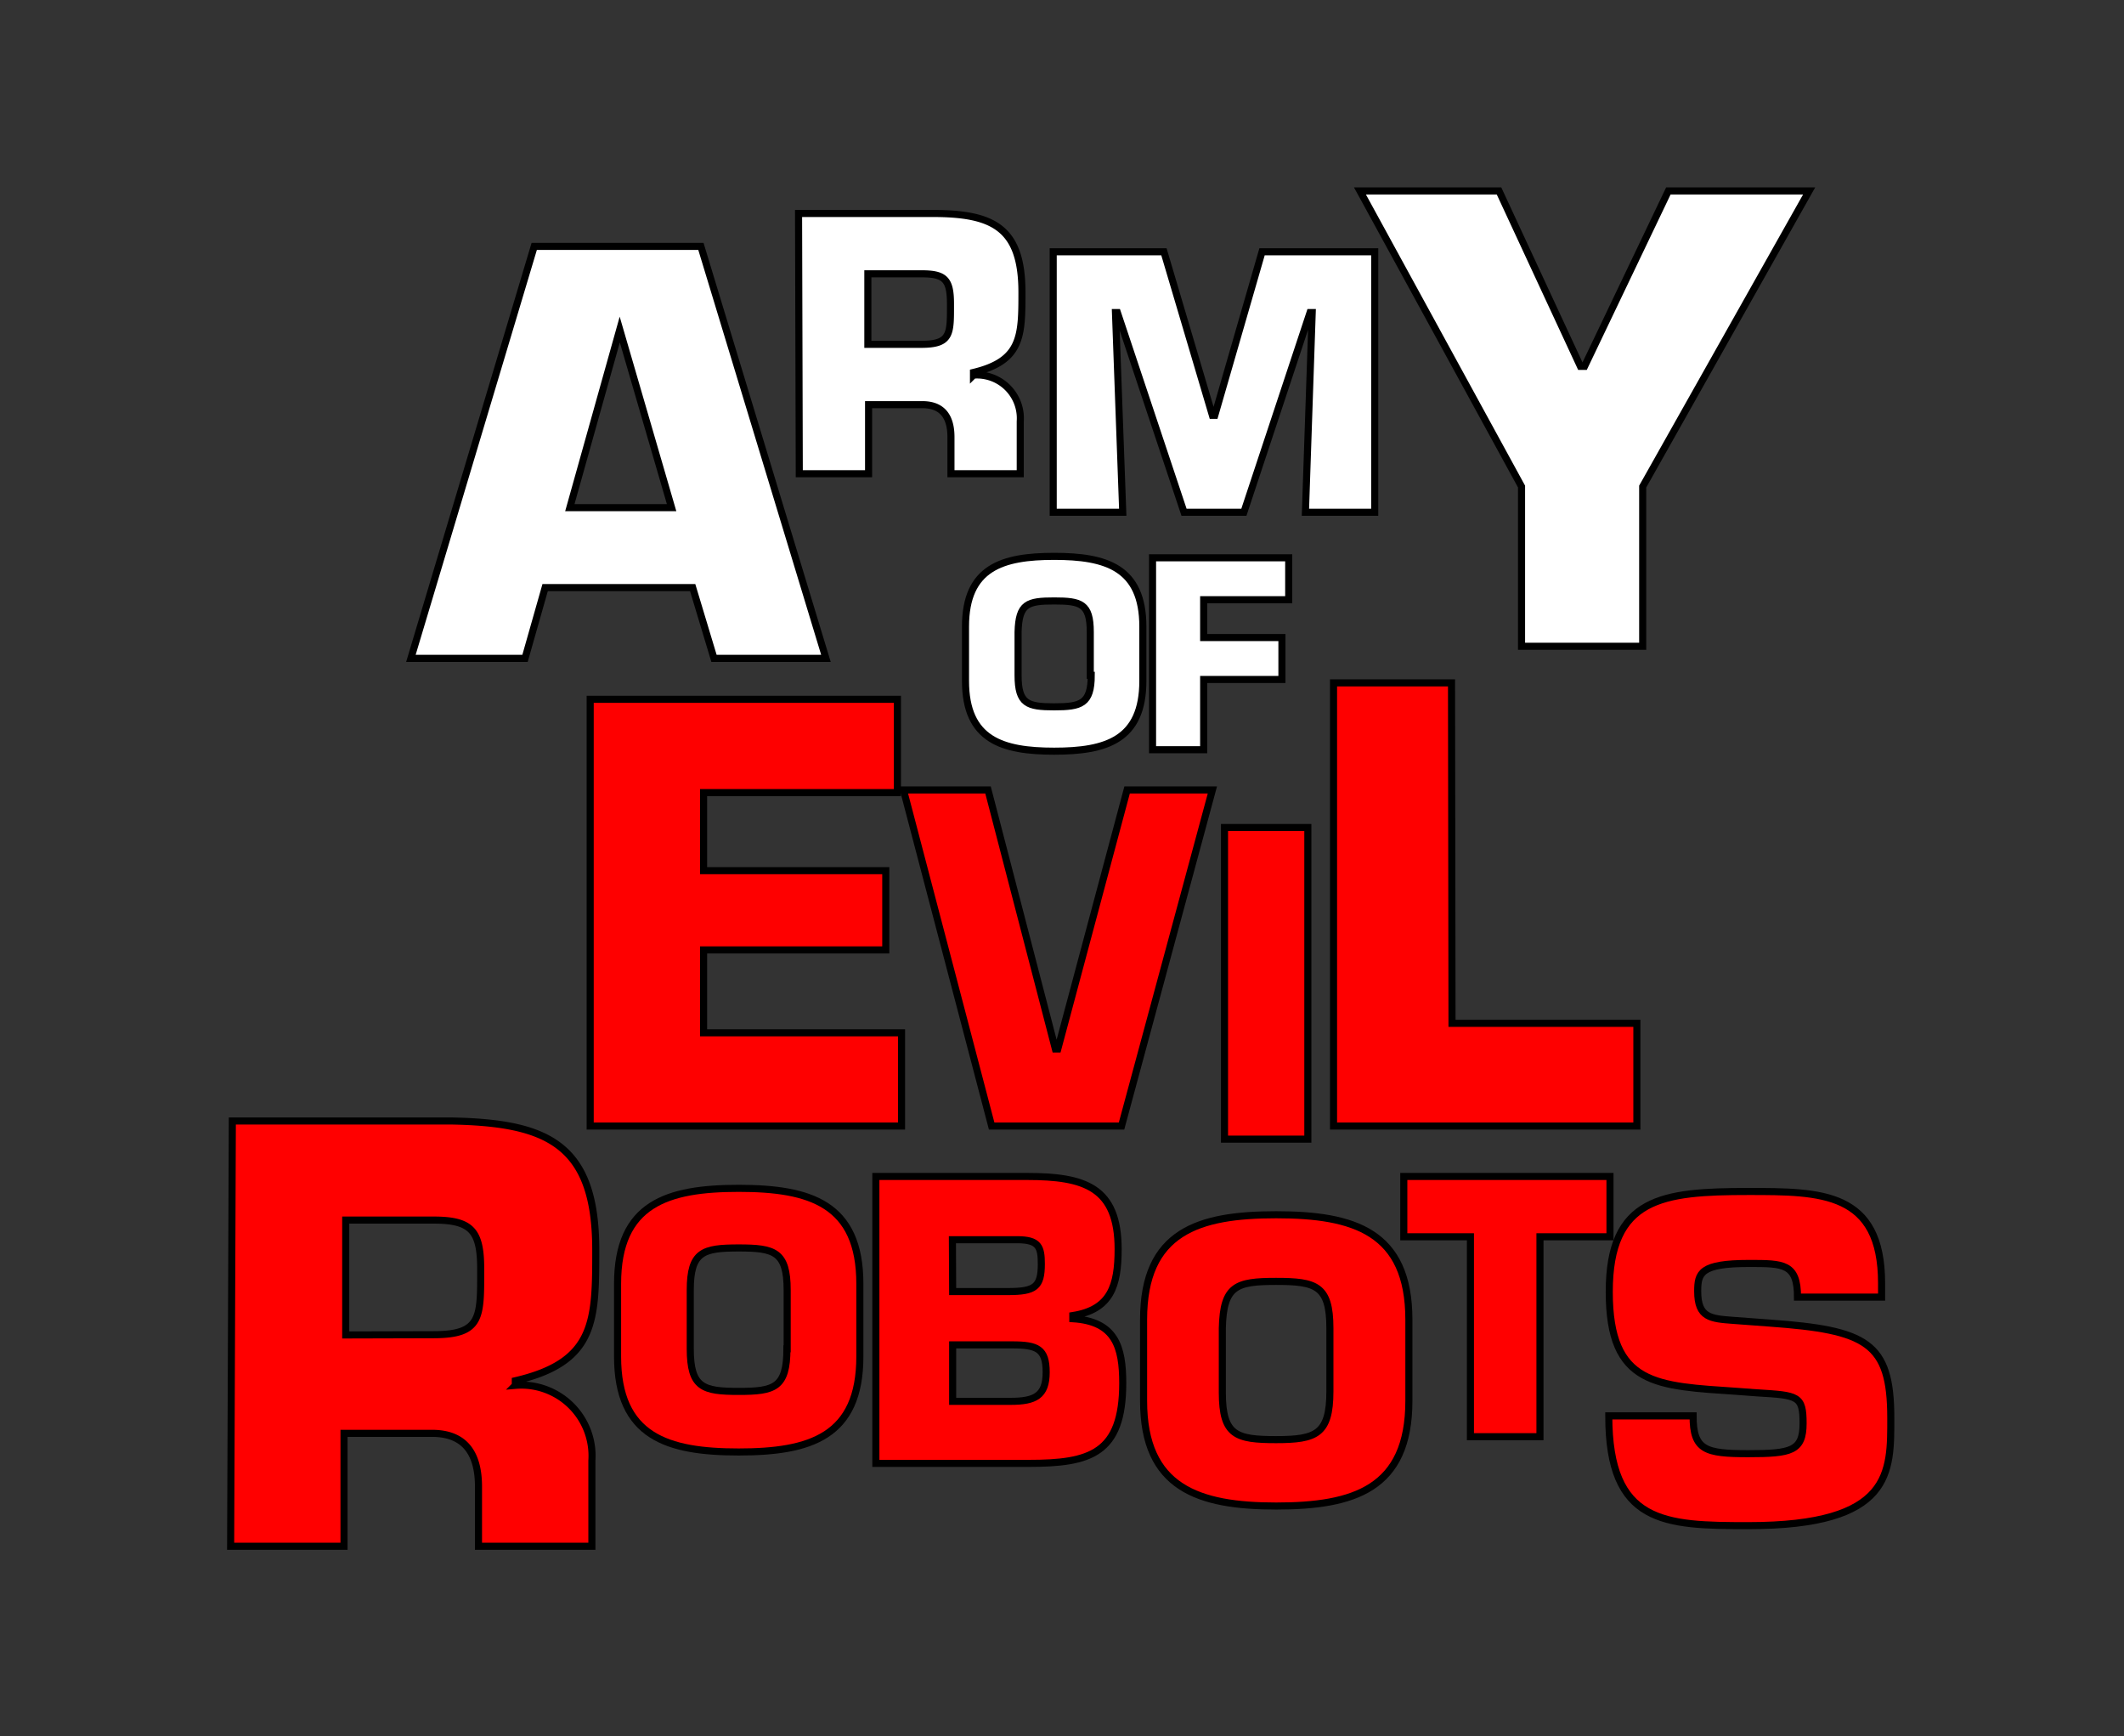 <?xml version="1.0" encoding="UTF-8" standalone="no"?>
<svg
   id="Layer_1"
   data-name="Layer 1"
   viewBox="0 0 566.929 463.317"
   version="1.1"
   sodipodi:docname="logo_nocolour.svg"
   width="150mm"
   height="122.586mm"
   inkscape:version="1.4.2 (ebf0e940d0, 2025-05-08)"
   xmlns:inkscape="http://www.inkscape.org/namespaces/inkscape"
   xmlns:sodipodi="http://sodipodi.sourceforge.net/DTD/sodipodi-0.dtd"
   xmlns="http://www.w3.org/2000/svg"
   xmlns:svg="http://www.w3.org/2000/svg"
   xmlns:rdf="http://www.w3.org/1999/02/22-rdf-syntax-ns#"
   xmlns:cc="http://creativecommons.org/ns#"
   xmlns:dc="http://purl.org/dc/elements/1.1/">
  <rect x="0" y="0" width="566.929" height="463.317" fill="#333333" stroke="none"/>
  <sodipodi:namedview
     id="namedview16"
     pagecolor="#ffffff"
     bordercolor="#000000"
     borderopacity="0.25"
     inkscape:showpageshadow="2"
     inkscape:pageopacity="0.0"
     inkscape:pagecheckerboard="0"
     inkscape:deskcolor="#d1d1d1"
     inkscape:zoom="0.91248252"
     inkscape:cx="-301.92359"
     inkscape:cy="41.096678"
     inkscape:window-width="3483"
     inkscape:window-height="1385"
     inkscape:window-x="0"
     inkscape:window-y="0"
     inkscape:window-maximized="1"
     inkscape:current-layer="Layer_1"
     inkscape:document-units="mm" />
  <defs
     id="defs1">
    <linearGradient
       id="swatch16"
       inkscape:swatch="solid">
      <stop
         style="stop-color:#000000;stop-opacity:1;"
         offset="0"
         id="stop16" />
    </linearGradient>
    <style
       id="style1">.cls-1{fill:none;}</style>
  </defs>
  <title
     id="title1">logo_nocolour</title>
  <path
     class="cls-1"
     d="m 145.503,156.819 -5.368,18.884 H 109.675 L 142.593,65.763 h 44.493 L 220.456,175.703 H 190.578 l -5.691,-18.884 z m 19.919,-68.874 v 0 l -13.322,47.533 h 27.162 z"
     id="path1"
     style="stroke:#000000;stroke-width:1.89;stroke-opacity:1;stroke-dasharray:none;fill:#ffffff;fill-opacity:1" />
  <path
     class="cls-1"
     d="m 213.148,56.968 h 35.763 c 16.038,0 23.863,3.686 23.863,21.018 0,11.576 0,18.302 -12.934,21.406 v 0.711 a 11.576,11.576 0 0 1 12.481,12.352 v 13.969 h -18.496 v -9.765 c 0,-5.174 -2.069,-8.666 -7.631,-8.666 h -14.357 v 18.431 h -18.496 z m 32.853,34.922 c 7.954,0 7.696,-2.975 7.696,-10.865 0,-6.467 -1.552,-7.954 -7.696,-7.954 h -14.357 v 18.819 z"
     id="path2"
     style="stroke:#000000;stroke-width:1.89;stroke-opacity:1;stroke-dasharray:none;fill:#ffffff;fill-opacity:1" />
  <path
     class="cls-1"
     d="M 299.677,136.707 H 281.117 V 67.186 h 29.554 l 12.934,43.653 h 0.647 l 12.611,-43.653 h 30.072 v 69.521 h -18.496 l 1.811,-53.288 h -0.582 l -17.655,53.288 h -15.974 L 298.254,83.418 h -0.517 z"
     id="path3"
     style="stroke:#000000;stroke-width:1.89;stroke-opacity:1;stroke-dasharray:none;fill:#ffffff;fill-opacity:1" />
  <path
     class="cls-1"
     d="m 438.46,129.852 v 42.618 h -32.335 v -42.618 l -43.135,-78.898 h 37.121 l 21.729,46.821 h 1.099 l 22.376,-46.821 h 37.574 z"
     id="path4"
     style="stroke:#000000;stroke-width:1.89;stroke-opacity:1;stroke-dasharray:none;fill:#ffffff;fill-opacity:1" />
  <path
     class="cls-1"
     d="m 257.706,181.717 v -14.486 c 0,-15.78 9.83,-18.754 23.669,-18.754 13.839,0 23.669,2.975 23.669,18.754 v 14.486 c 0,15.78 -9.83,18.754 -23.669,18.754 -13.839,0 -23.669,-2.975 -23.669,-18.754 z m 33.305,-1.487 v -11.576 c 0,-7.566 -2.522,-8.278 -9.636,-8.278 -7.114,0 -9.442,0.711 -9.636,8.278 v 11.576 c 0,7.631 2.522,8.407 9.636,8.407 7.114,0 9.895,-0.776 9.895,-8.407 z"
     id="path5"
     style="stroke:#000000;stroke-width:1.89;stroke-opacity:1;stroke-dasharray:none;fill:#ffffff;fill-opacity:1" />
  <path
     class="cls-1"
     d="m 321.277,170.141 h 20.889 v 11.188 h -20.889 v 18.754 H 307.632 v -51.219 h 36.345 v 11.188 h -22.699 z"
     id="path6"
     style="stroke:#000000;stroke-width:1.89;stroke-opacity:1;stroke-dasharray:none;fill:#ffffff;fill-opacity:1" />
  <path
     class="cls-1"
     d="m 187.797,232.354 h 48.632 v 21.147 h -48.632 v 22.117 h 52.836 v 24.898 H 157.531 V 186.632 h 82.002 v 24.898 h -51.736 z"
     id="path7"
     style="stroke:#000000;stroke-width:1.89;stroke-opacity:1;stroke-dasharray:none;fill:#fe0000;fill-opacity:1" />
  <path
     class="cls-1"
     d="m 300.841,210.819 h 22.764 l -24.251,89.698 h -34.663 l -23.54,-89.698 h 22.57 l 17.978,69.133 h 0.647 z"
     id="path8"
     style="stroke:#000000;stroke-width:1.89;stroke-opacity:1;stroke-dasharray:none;fill:#fe0000;fill-opacity:1" />
  <path
     class="cls-1"
     d="m 349.085,304.009 h -22.247 v -83.166 h 22.247 z"
     id="path9"
     style="stroke:#000000;stroke-width:1.89;stroke-opacity:1;stroke-dasharray:none;fill:#fe0000;fill-opacity:1" />
  <path
     class="cls-1"
     d="m 387.564,273.097 h 49.344 v 27.42 H 355.94 V 182.235 h 31.495 z"
     id="path10"
     style="stroke:#000000;stroke-width:1.89;stroke-opacity:1;stroke-dasharray:none;fill:#fe0000;fill-opacity:1" />
  <path
     class="cls-1"
     d="m 62.013,299.159 h 58.203 c 25.868,0.453 38.802,6.079 38.802,34.405 0,18.884 0,29.942 -21.471,34.922 v 1.229 a 18.884,18.884 0 0 1 20.436,20.113 v 22.829 h -30.266 v -15.909 c 0,-8.537 -3.363,-14.227 -12.417,-14.227 H 91.826 v 30.136 H 61.56 Z m 53.741,57.039 c 12.934,0 12.546,-4.786 12.546,-17.655 0,-10.153 -2.587,-12.934 -12.546,-12.934 H 92.279 v 30.654 z"
     id="path11"
     style="stroke:#000000;stroke-width:1.89;stroke-opacity:1;stroke-dasharray:none;fill:#ff0000;fill-opacity:1" />
  <path
     class="cls-1"
     d="m 164.839,362.018 v -19.401 c 0,-21.406 13.322,-25.48 32.335,-25.48 19.013,0 32.335,4.074 32.335,25.48 v 19.401 c 0,21.406 -13.322,25.48 -32.335,25.48 -19.013,0 -32.335,-4.074 -32.335,-25.48 z m 45.269,-2.069 v -15.65 c 0,-10.283 -3.428,-11.253 -12.934,-11.253 -9.507,0 -12.934,0.97 -12.934,11.253 v 15.65 c 0,10.412 3.428,11.382 12.934,11.382 9.507,0 12.869,-0.97 12.869,-11.382 z"
     id="path12"
     style="stroke:#000000;stroke-width:1.89;stroke-opacity:1;stroke-dasharray:none;fill:#ff0000;fill-opacity:1" />
  <path
     class="cls-1"
     d="m 233.778,313.968 h 40.419 c 15.262,0 24.251,2.845 24.251,19.401 0,9.701 -1.94,16.103 -12.093,17.72 v 0.841 c 11.382,0.711 13.322,7.566 13.322,17.202 0,18.884 -8.795,21.406 -25.092,21.406 h -40.807 z m 20.501,30.718 h 14.745 c 7.243,0 8.925,-1.229 8.925,-7.372 0,-4.592 -0.711,-6.467 -6.467,-6.467 h -17.267 z m 0,29.296 h 15.521 c 6.467,0 9.442,-1.487 9.442,-7.76 0,-6.273 -2.393,-7.308 -9.054,-7.308 h -15.909 z"
     id="path13"
     style="stroke:#000000;stroke-width:1.89;stroke-opacity:1;stroke-dasharray:none;fill:#ff0000;fill-opacity:1" />
  <path
     class="cls-1"
     d="m 305.239,373.853 v -21.665 c 0,-23.54 14.68,-28.002 35.375,-28.002 20.695,0 35.439,4.462 35.439,28.002 v 21.665 c 0,23.54 -14.745,28.067 -35.439,28.067 -20.695,0 -35.375,-4.786 -35.375,-28.067 z m 49.732,-2.263 v -17.138 c 0,-11.382 -3.751,-12.481 -14.357,-12.481 -10.606,0 -14.098,1.099 -14.357,12.481 v 17.202 c 0,11.447 3.751,12.546 14.357,12.546 10.606,0 14.357,-1.423 14.357,-12.869 z"
     id="path14"
     style="stroke:#000000;stroke-width:1.89;stroke-opacity:1;stroke-dasharray:none;fill:#ff0000;fill-opacity:1" />
  <path
     class="cls-1"
     d="m 411.04,383.424 h -18.56 v -53.353 h -17.784 v -16.103 h 55.035 v 16.103 h -18.69 z"
     id="path15"
     style="stroke:#000000;stroke-width:1.89;stroke-opacity:1;stroke-dasharray:none;fill:#ff0000;fill-opacity:1" />
  <path
     class="cls-1"
     d="m 472.347,353.094 c 25.868,1.875 32.335,5.109 32.335,25.286 0,14.486 0.582,28.778 -38.026,28.778 -22.376,0 -37.25,-0.453 -37.25,-29.296 h 22.505 c 0,9.183 3.298,10.089 14.745,10.089 11.447,0 14.616,-0.711 14.616,-8.084 0,-7.372 -1.293,-7.502 -12.287,-8.148 l -5.174,-0.388 c -21.6,-1.487 -34.275,-1.423 -34.275,-26.58 0,-25.157 14.163,-26.774 37.121,-26.774 19.401,0 35.569,0 35.569,24.51 v 3.686 h -22.441 c 0,-8.989 -3.751,-8.989 -12.934,-8.989 -12.934,0 -13.71,2.522 -13.71,7.437 0,7.049 3.428,7.308 9.571,7.76 z"
     id="path16"
     style="stroke:#000000;stroke-width:1.89;stroke-opacity:1;stroke-dasharray:none;fill:#ff0000;fill-opacity:1" />
</svg>
